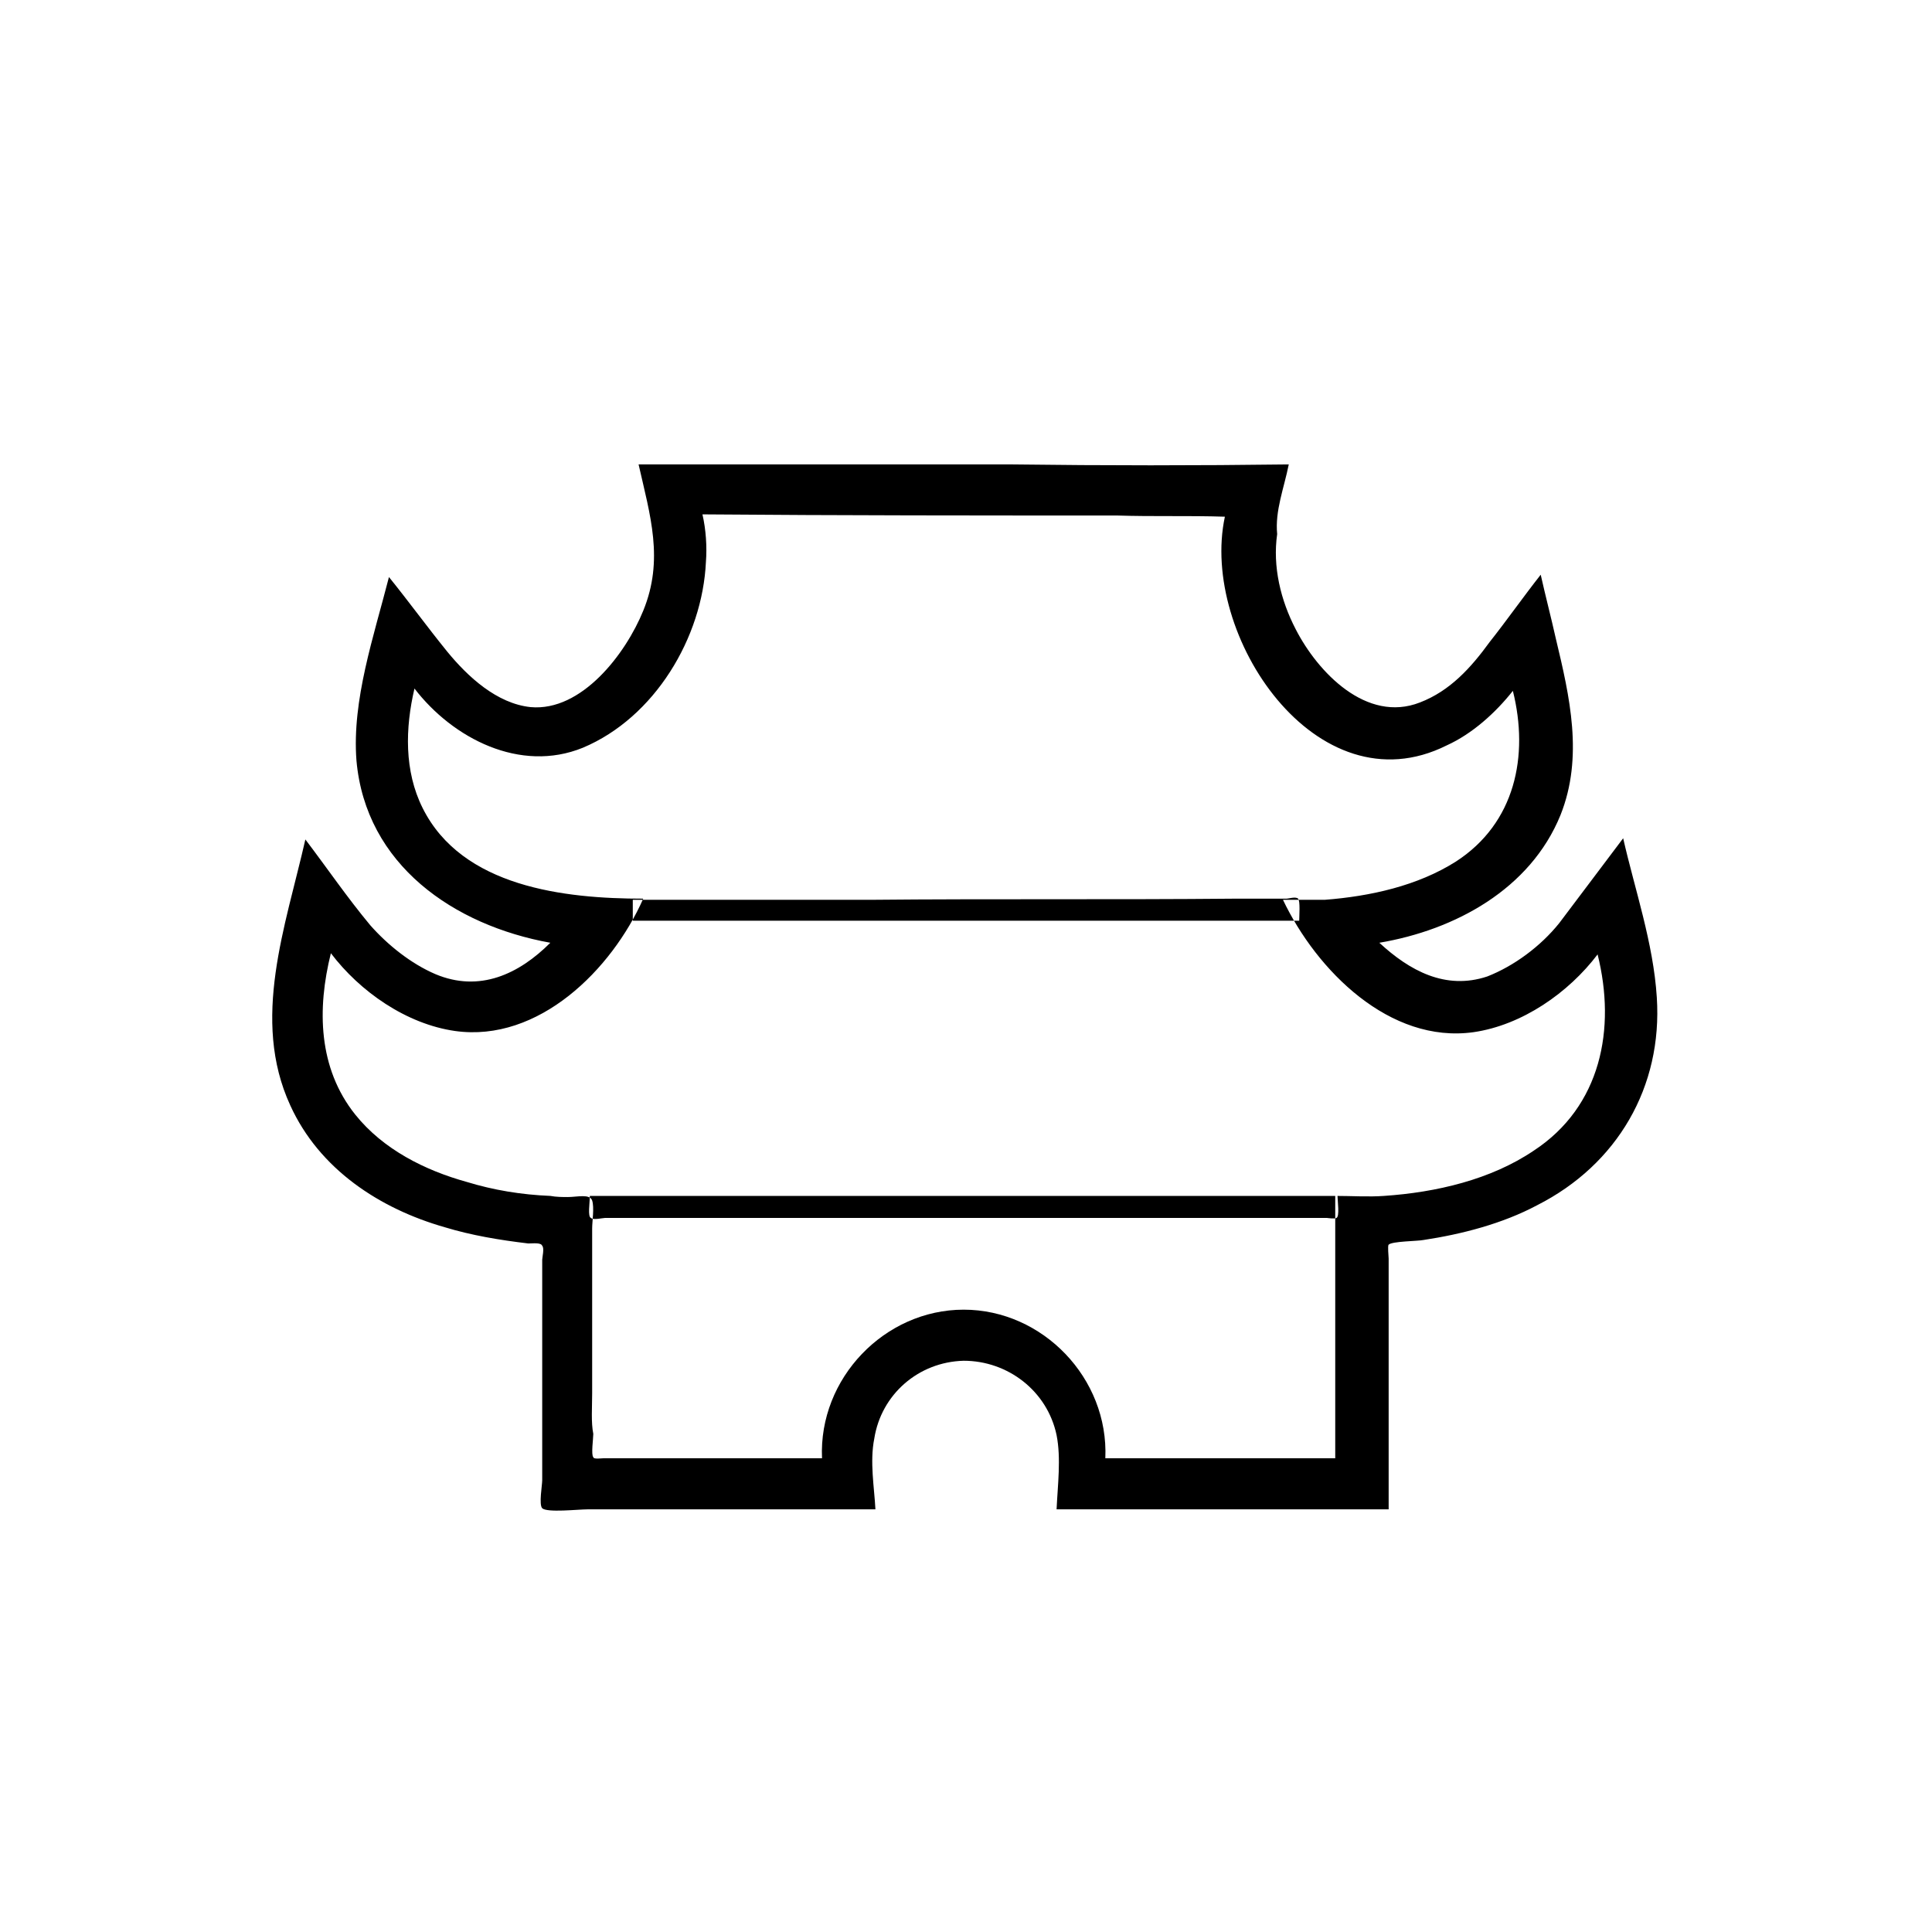 <svg width="34" height="34" viewBox="0 0 34 34" fill="none" xmlns="http://www.w3.org/2000/svg">
<path d="M10.38 21.046L23.538 21.046C23.538 21.127 23.579 21.413 23.518 21.434C23.498 21.454 23.355 21.434 23.355 21.434L10.645 21.434C10.605 21.434 10.441 21.475 10.4 21.434C10.339 21.413 10.38 21.168 10.38 21.046ZM11.136 15.835H15.345C17.45 15.815 19.595 15.835 21.74 15.815L22.639 15.815C22.68 15.815 22.803 15.774 22.844 15.815C22.885 15.856 22.864 16.121 22.864 16.203L11.136 16.203L11.136 15.835ZM21.556 9.093C21.107 11.177 23.171 14.262 25.459 13.118C25.909 12.914 26.317 12.546 26.624 12.158C26.91 13.302 26.665 14.487 25.623 15.161C24.948 15.59 24.111 15.774 23.314 15.835H22.578C23.171 17.082 24.458 18.369 25.929 18.165C26.787 18.042 27.605 17.47 28.115 16.796C28.442 18.103 28.177 19.472 26.992 20.249C26.236 20.76 25.275 20.984 24.356 21.046C24.09 21.066 23.784 21.046 23.498 21.046L23.498 25.663L19.452 25.663C19.513 24.254 18.349 23.048 16.959 23.048C15.57 23.048 14.405 24.254 14.466 25.663L10.625 25.663C10.584 25.663 10.441 25.684 10.441 25.643C10.4 25.602 10.441 25.316 10.441 25.234C10.4 25.03 10.421 24.764 10.421 24.519L10.421 21.618C10.421 21.495 10.461 21.25 10.421 21.127C10.38 21.005 10.155 21.066 9.992 21.066C9.91 21.066 9.787 21.066 9.685 21.046C9.174 21.025 8.684 20.944 8.214 20.8C7.478 20.596 6.743 20.228 6.252 19.615C5.599 18.798 5.578 17.756 5.823 16.775C6.334 17.45 7.151 18.022 8.01 18.144C9.481 18.349 10.768 17.061 11.32 15.815C9.93 15.815 8.132 15.611 7.438 14.221C7.111 13.567 7.131 12.811 7.294 12.117C7.969 12.995 9.154 13.608 10.257 13.159C11.524 12.627 12.362 11.217 12.423 9.889C12.444 9.624 12.423 9.317 12.362 9.052C14.793 9.072 17.245 9.072 19.656 9.072C20.29 9.093 20.923 9.072 21.556 9.093ZM22.68 8.173C21.066 8.194 19.431 8.194 17.817 8.173L11.238 8.173C11.442 9.072 11.688 9.849 11.32 10.748C11.013 11.504 10.237 12.525 9.338 12.444C8.745 12.382 8.234 11.912 7.867 11.463C7.519 11.034 7.192 10.584 6.845 10.155C6.579 11.197 6.191 12.321 6.273 13.383C6.436 15.222 7.989 16.285 9.685 16.591C9.133 17.143 8.439 17.47 7.662 17.143C7.233 16.959 6.825 16.632 6.518 16.285C6.109 15.794 5.762 15.284 5.374 14.773C5.026 16.305 4.413 17.94 5.108 19.452C5.619 20.576 6.681 21.27 7.826 21.597C8.296 21.74 8.786 21.822 9.297 21.883C9.379 21.883 9.522 21.863 9.542 21.924C9.583 21.965 9.542 22.129 9.542 22.169L9.542 26.052C9.542 26.133 9.481 26.481 9.542 26.542C9.624 26.624 10.175 26.562 10.339 26.562L15.406 26.562C15.386 26.174 15.304 25.725 15.386 25.316C15.508 24.54 16.162 23.968 16.959 23.947C17.736 23.947 18.43 24.478 18.594 25.255C18.675 25.663 18.614 26.133 18.594 26.562L24.438 26.562L24.438 22.149C24.438 22.108 24.417 21.924 24.438 21.904C24.499 21.843 24.948 21.843 25.05 21.822C25.725 21.72 26.44 21.536 27.053 21.209C28.463 20.494 29.26 19.125 29.157 17.552C29.096 16.591 28.769 15.651 28.565 14.752C28.197 15.243 27.809 15.754 27.441 16.244C27.114 16.653 26.644 17 26.174 17.184C25.439 17.429 24.805 17.082 24.274 16.591C25.602 16.367 26.93 15.651 27.462 14.344C27.87 13.322 27.625 12.26 27.38 11.238C27.298 10.87 27.196 10.482 27.114 10.114C26.808 10.502 26.522 10.911 26.215 11.299C25.888 11.749 25.52 12.158 24.989 12.362C24.049 12.73 23.191 11.831 22.803 11.075C22.537 10.564 22.394 9.971 22.476 9.399C22.435 8.99 22.599 8.582 22.68 8.173Z" fill="black"/>
</svg>